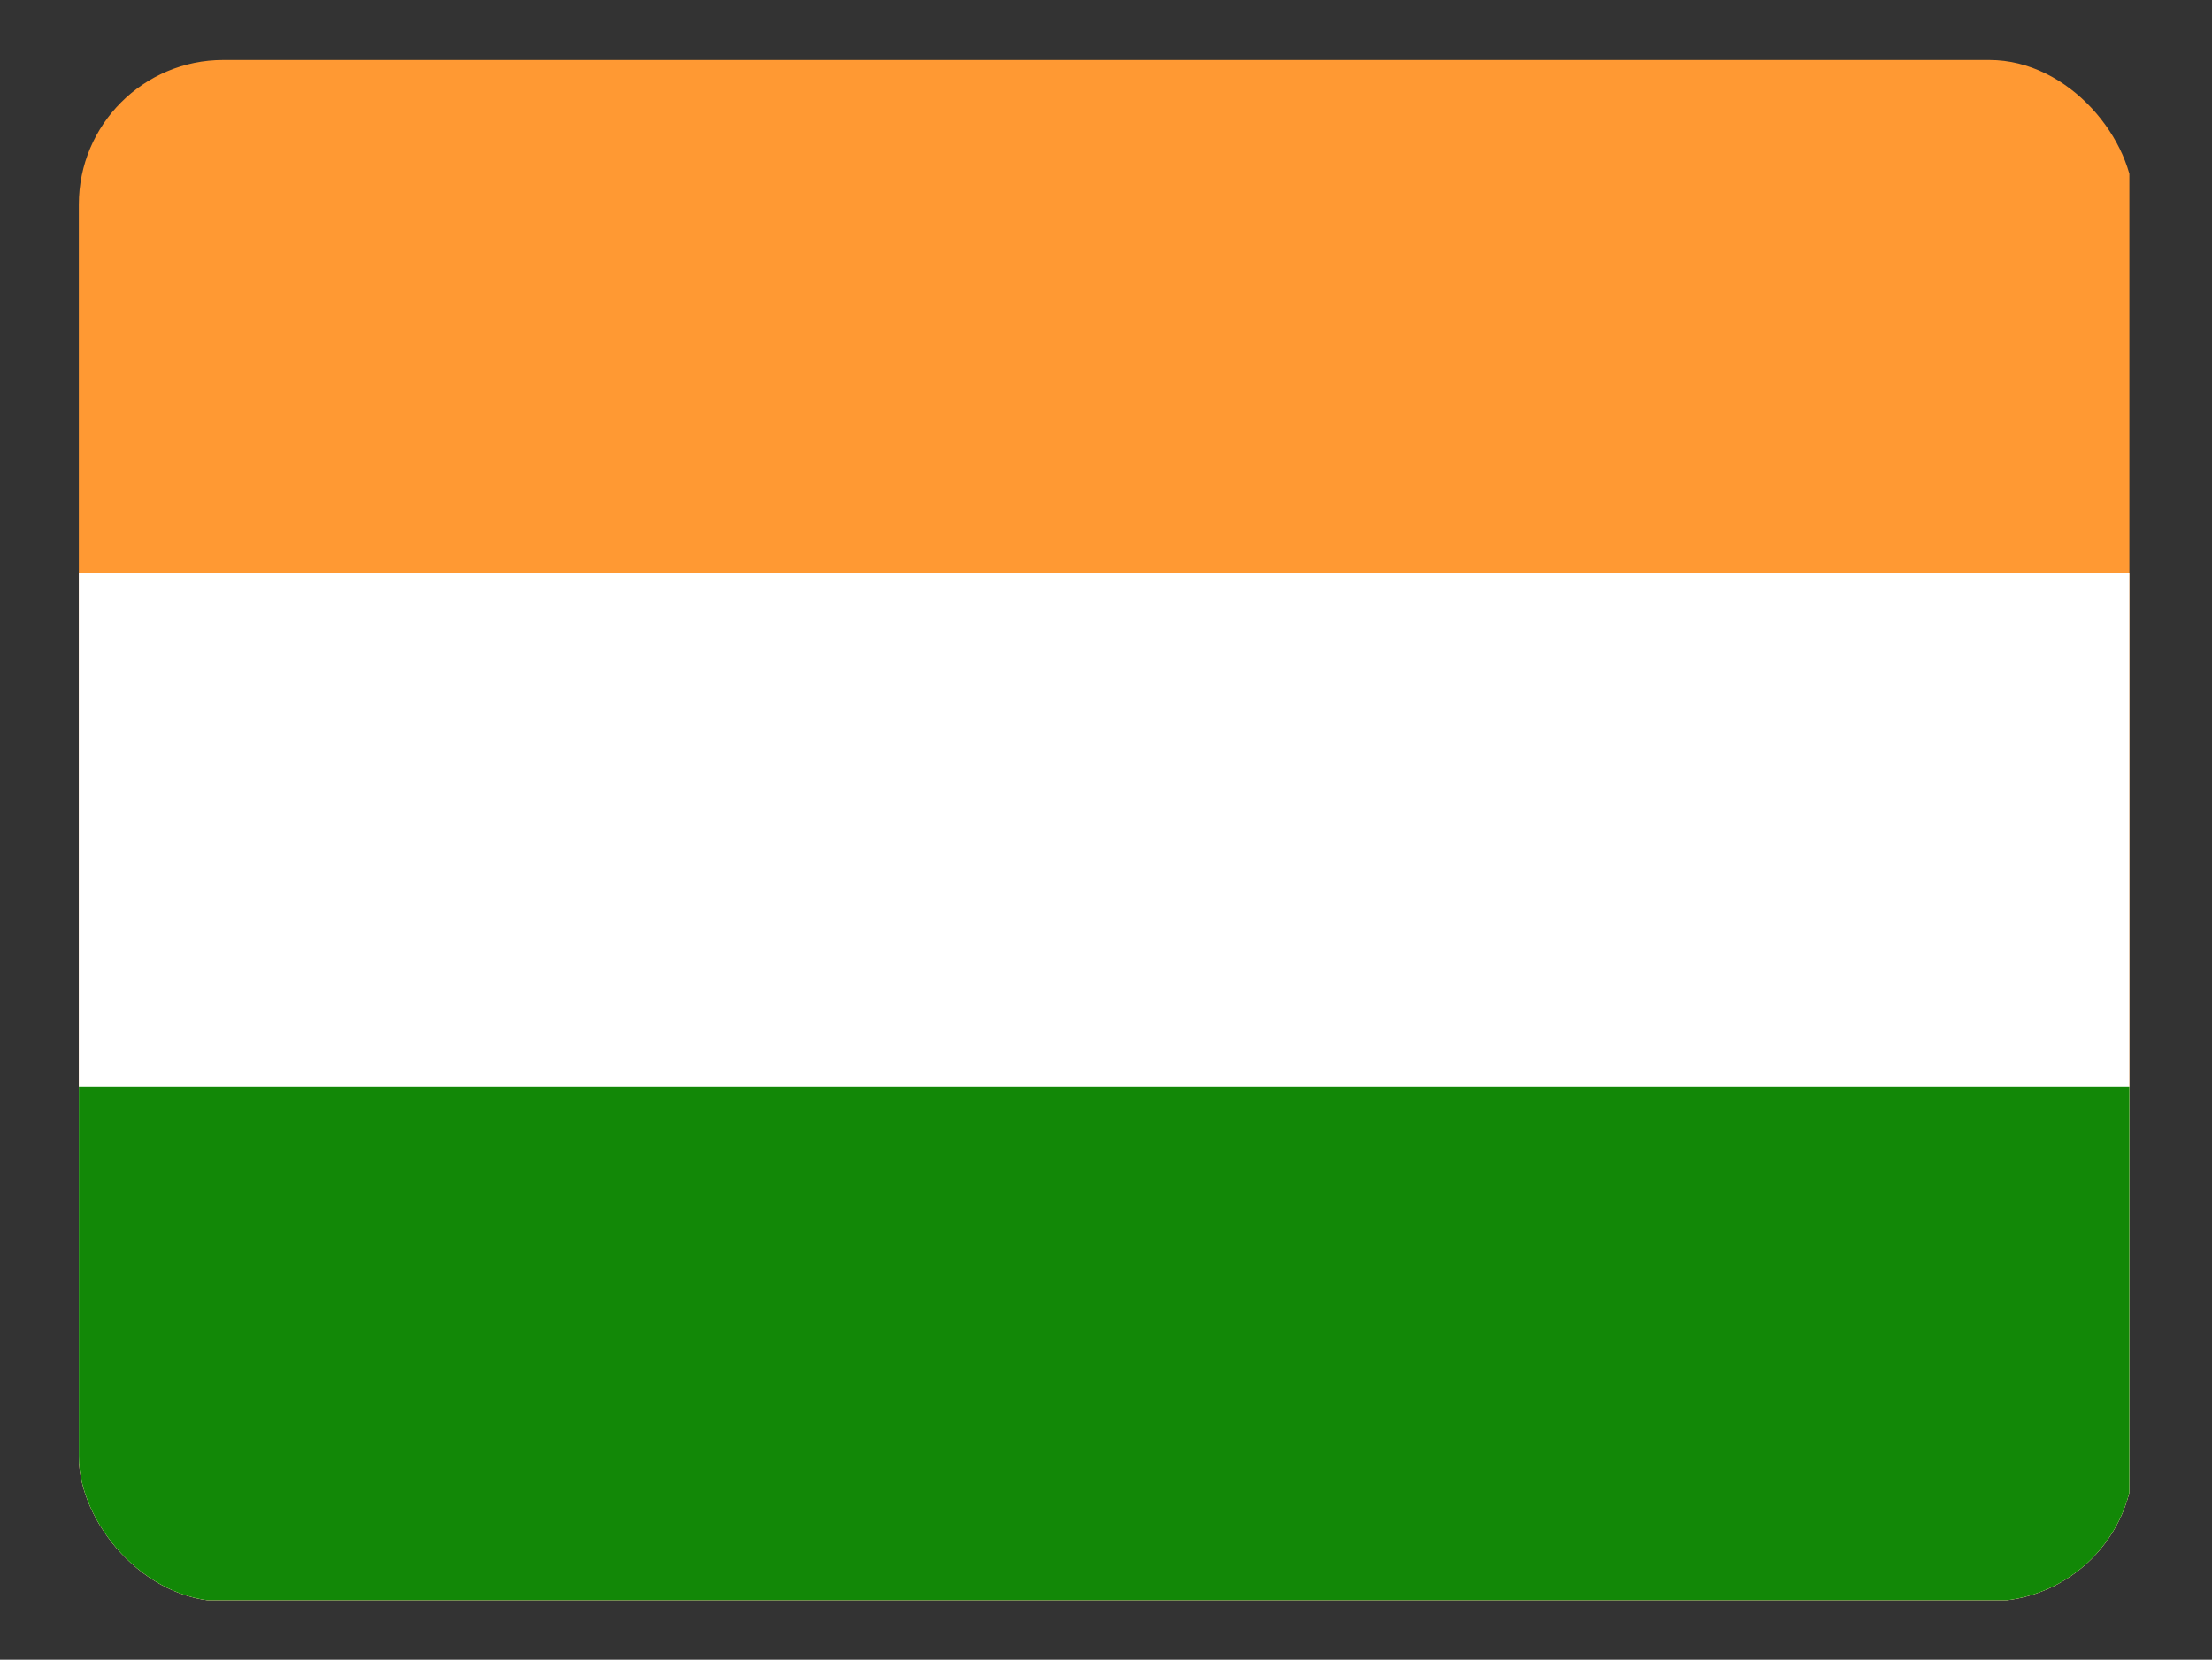 <svg height="480.7" viewBox="0 0 106.784 80.117" width="640.7" xmlns="http://www.w3.org/2000/svg"><rect x="0" y="0" width="106.784" height="80.117" fill="#333333" stroke="none"/><clipPath id="a"><rect height="80" rx="7.5" width="106.67" x=".06" y=".06"/></clipPath><g clip-path="url(#a)" transform="matrix(.93 0 0 .93 3.75 2.84)"><g stroke-width=".67" transform="scale(.71 .8)"><path d="m0 0h150v100h-150z" fill="#f93"/><path d="m0 33.33h150v66.67h-150z" fill="#fff"/><path d="m0 66.67h150v33.33h-150z" fill="#128807"/></g></g></svg>